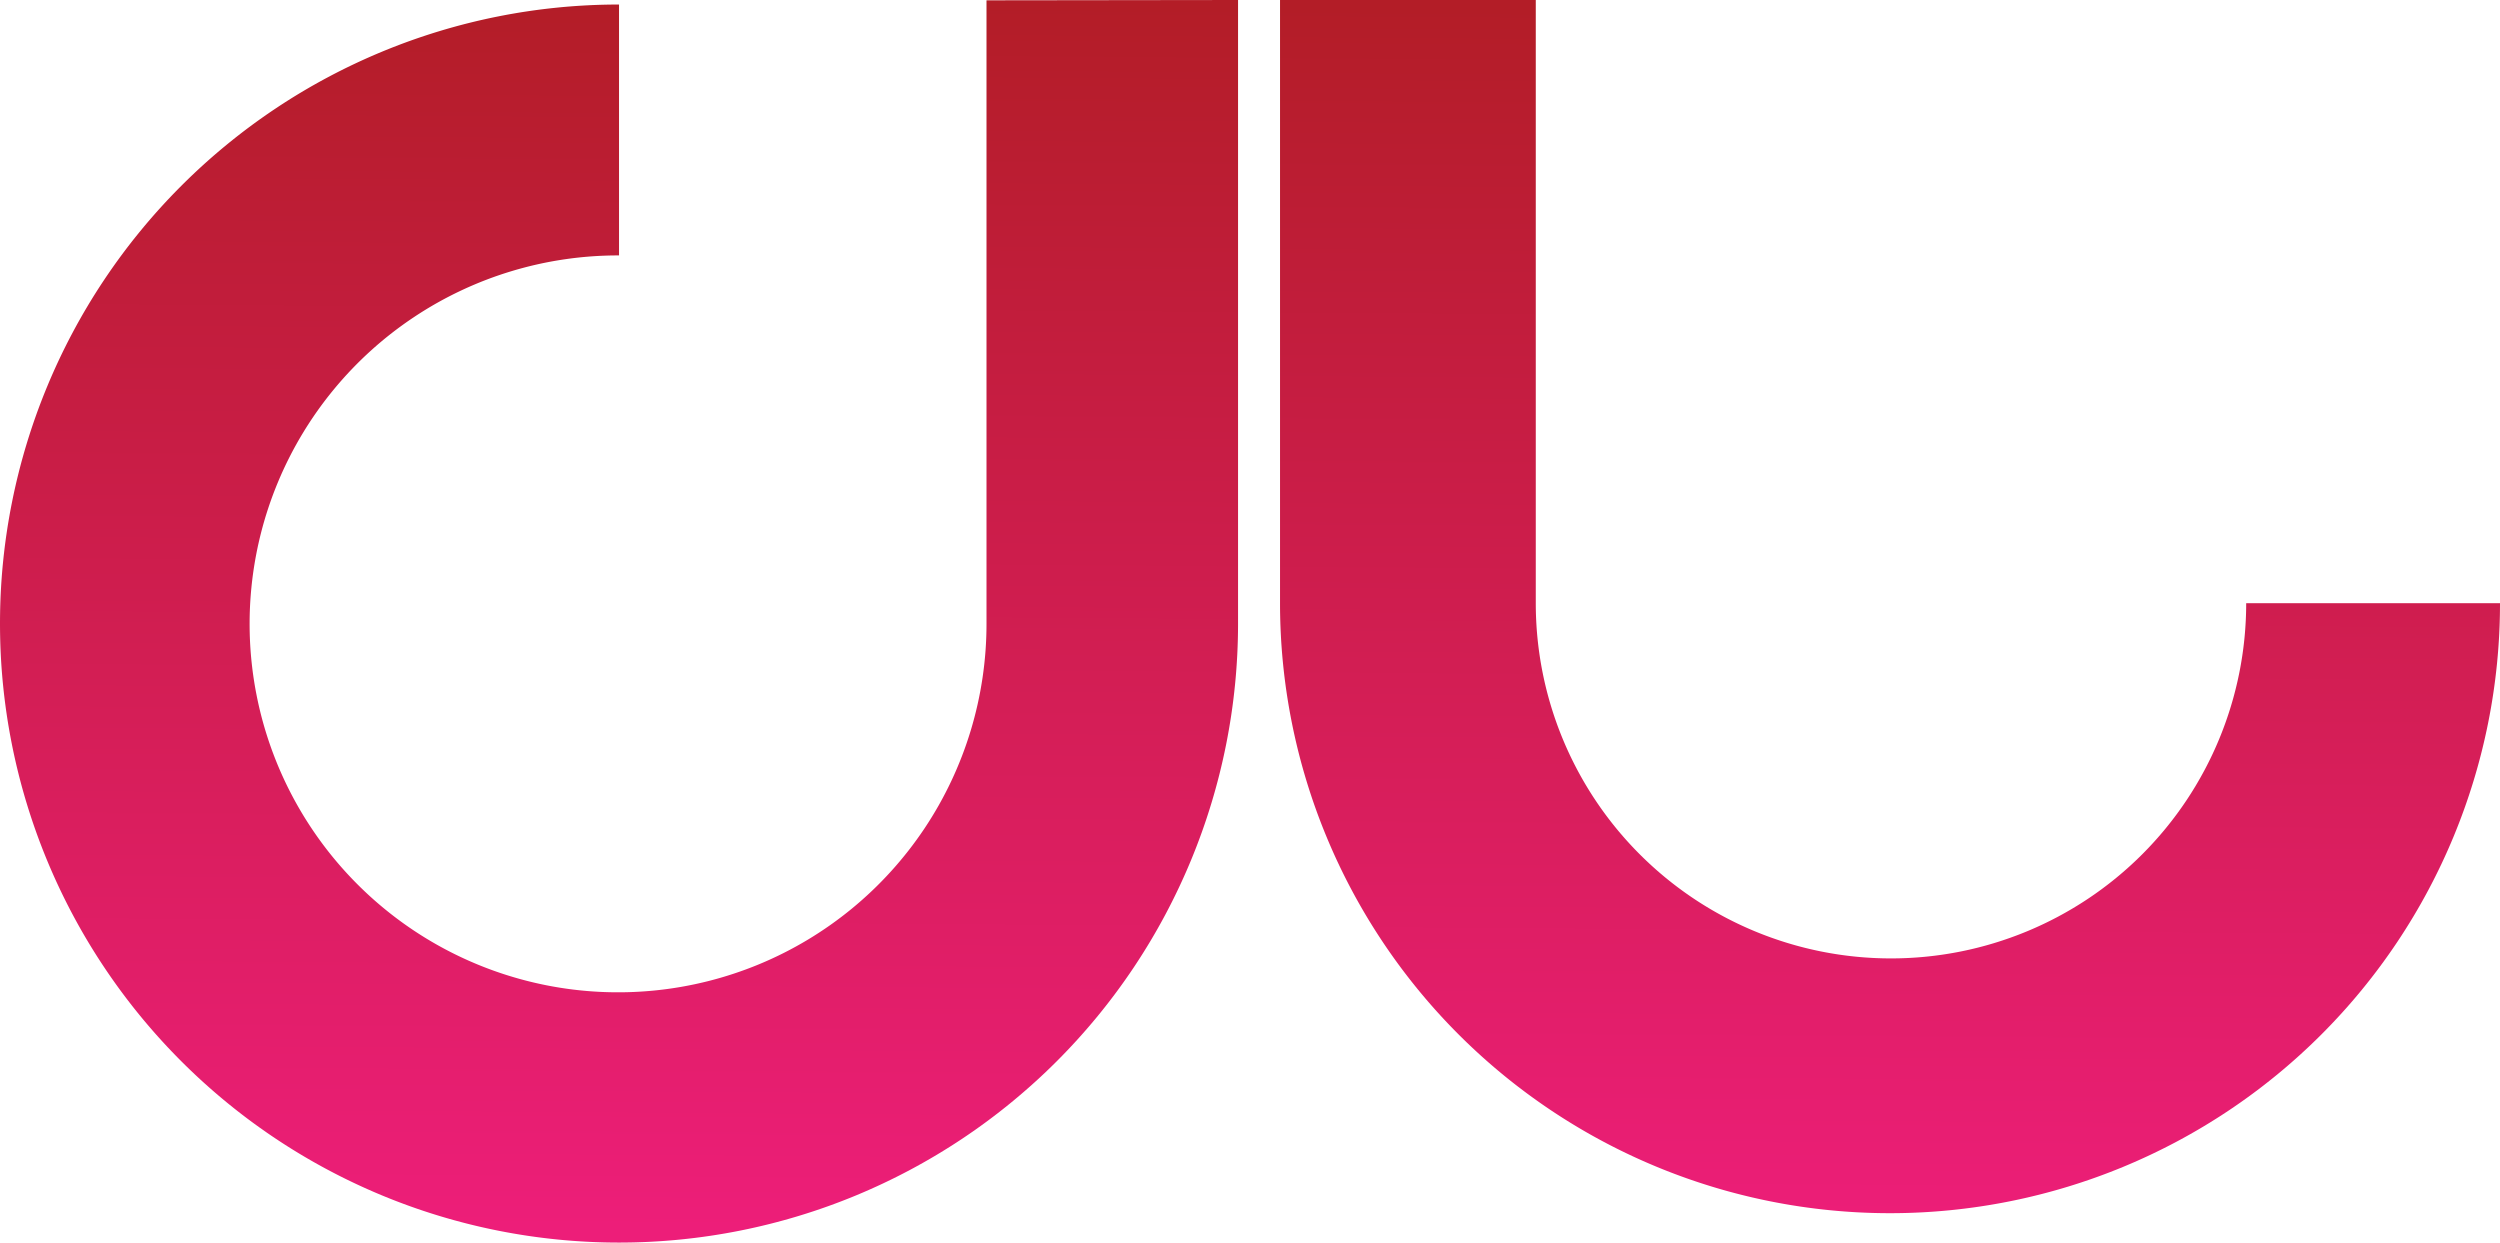 <svg id="Layer_1" data-name="Layer 1" xmlns="http://www.w3.org/2000/svg" xmlns:xlink="http://www.w3.org/1999/xlink" viewBox="0 0 77.42 38.49"><defs><style>.cls-1{fill:url(#New_Gradient_Swatch_2);}.cls-2{fill:url(#New_Gradient_Swatch_2-2);}</style><linearGradient id="New_Gradient_Swatch_2" x1="58.88" y1="1.05" x2="58.63" y2="39.09" gradientUnits="userSpaceOnUse"><stop offset="0" stop-color="#b31d27"/><stop offset="1" stop-color="#ed1e79"/></linearGradient><linearGradient id="New_Gradient_Swatch_2-2" x1="19.59" y1="0.78" x2="19.33" y2="38.82" xlink:href="#New_Gradient_Swatch_2"/></defs><title>dilli_logo_small_colored</title><path class="cls-1" d="M69.85,19.44a11,11,0,1,1-22,0V.76H39.93V19.44a18.89,18.89,0,1,0,37.78,0Z" transform="translate(-0.29 -0.76)"/><path class="cls-2" d="M30.84.77s0,19,0,19.3A11.41,11.41,0,1,1,19.46,8.67V.9A19.17,19.17,0,1,0,38.63,20.07c0-.29,0-19.31,0-19.31Z" transform="translate(-0.29 -0.76)"/></svg>